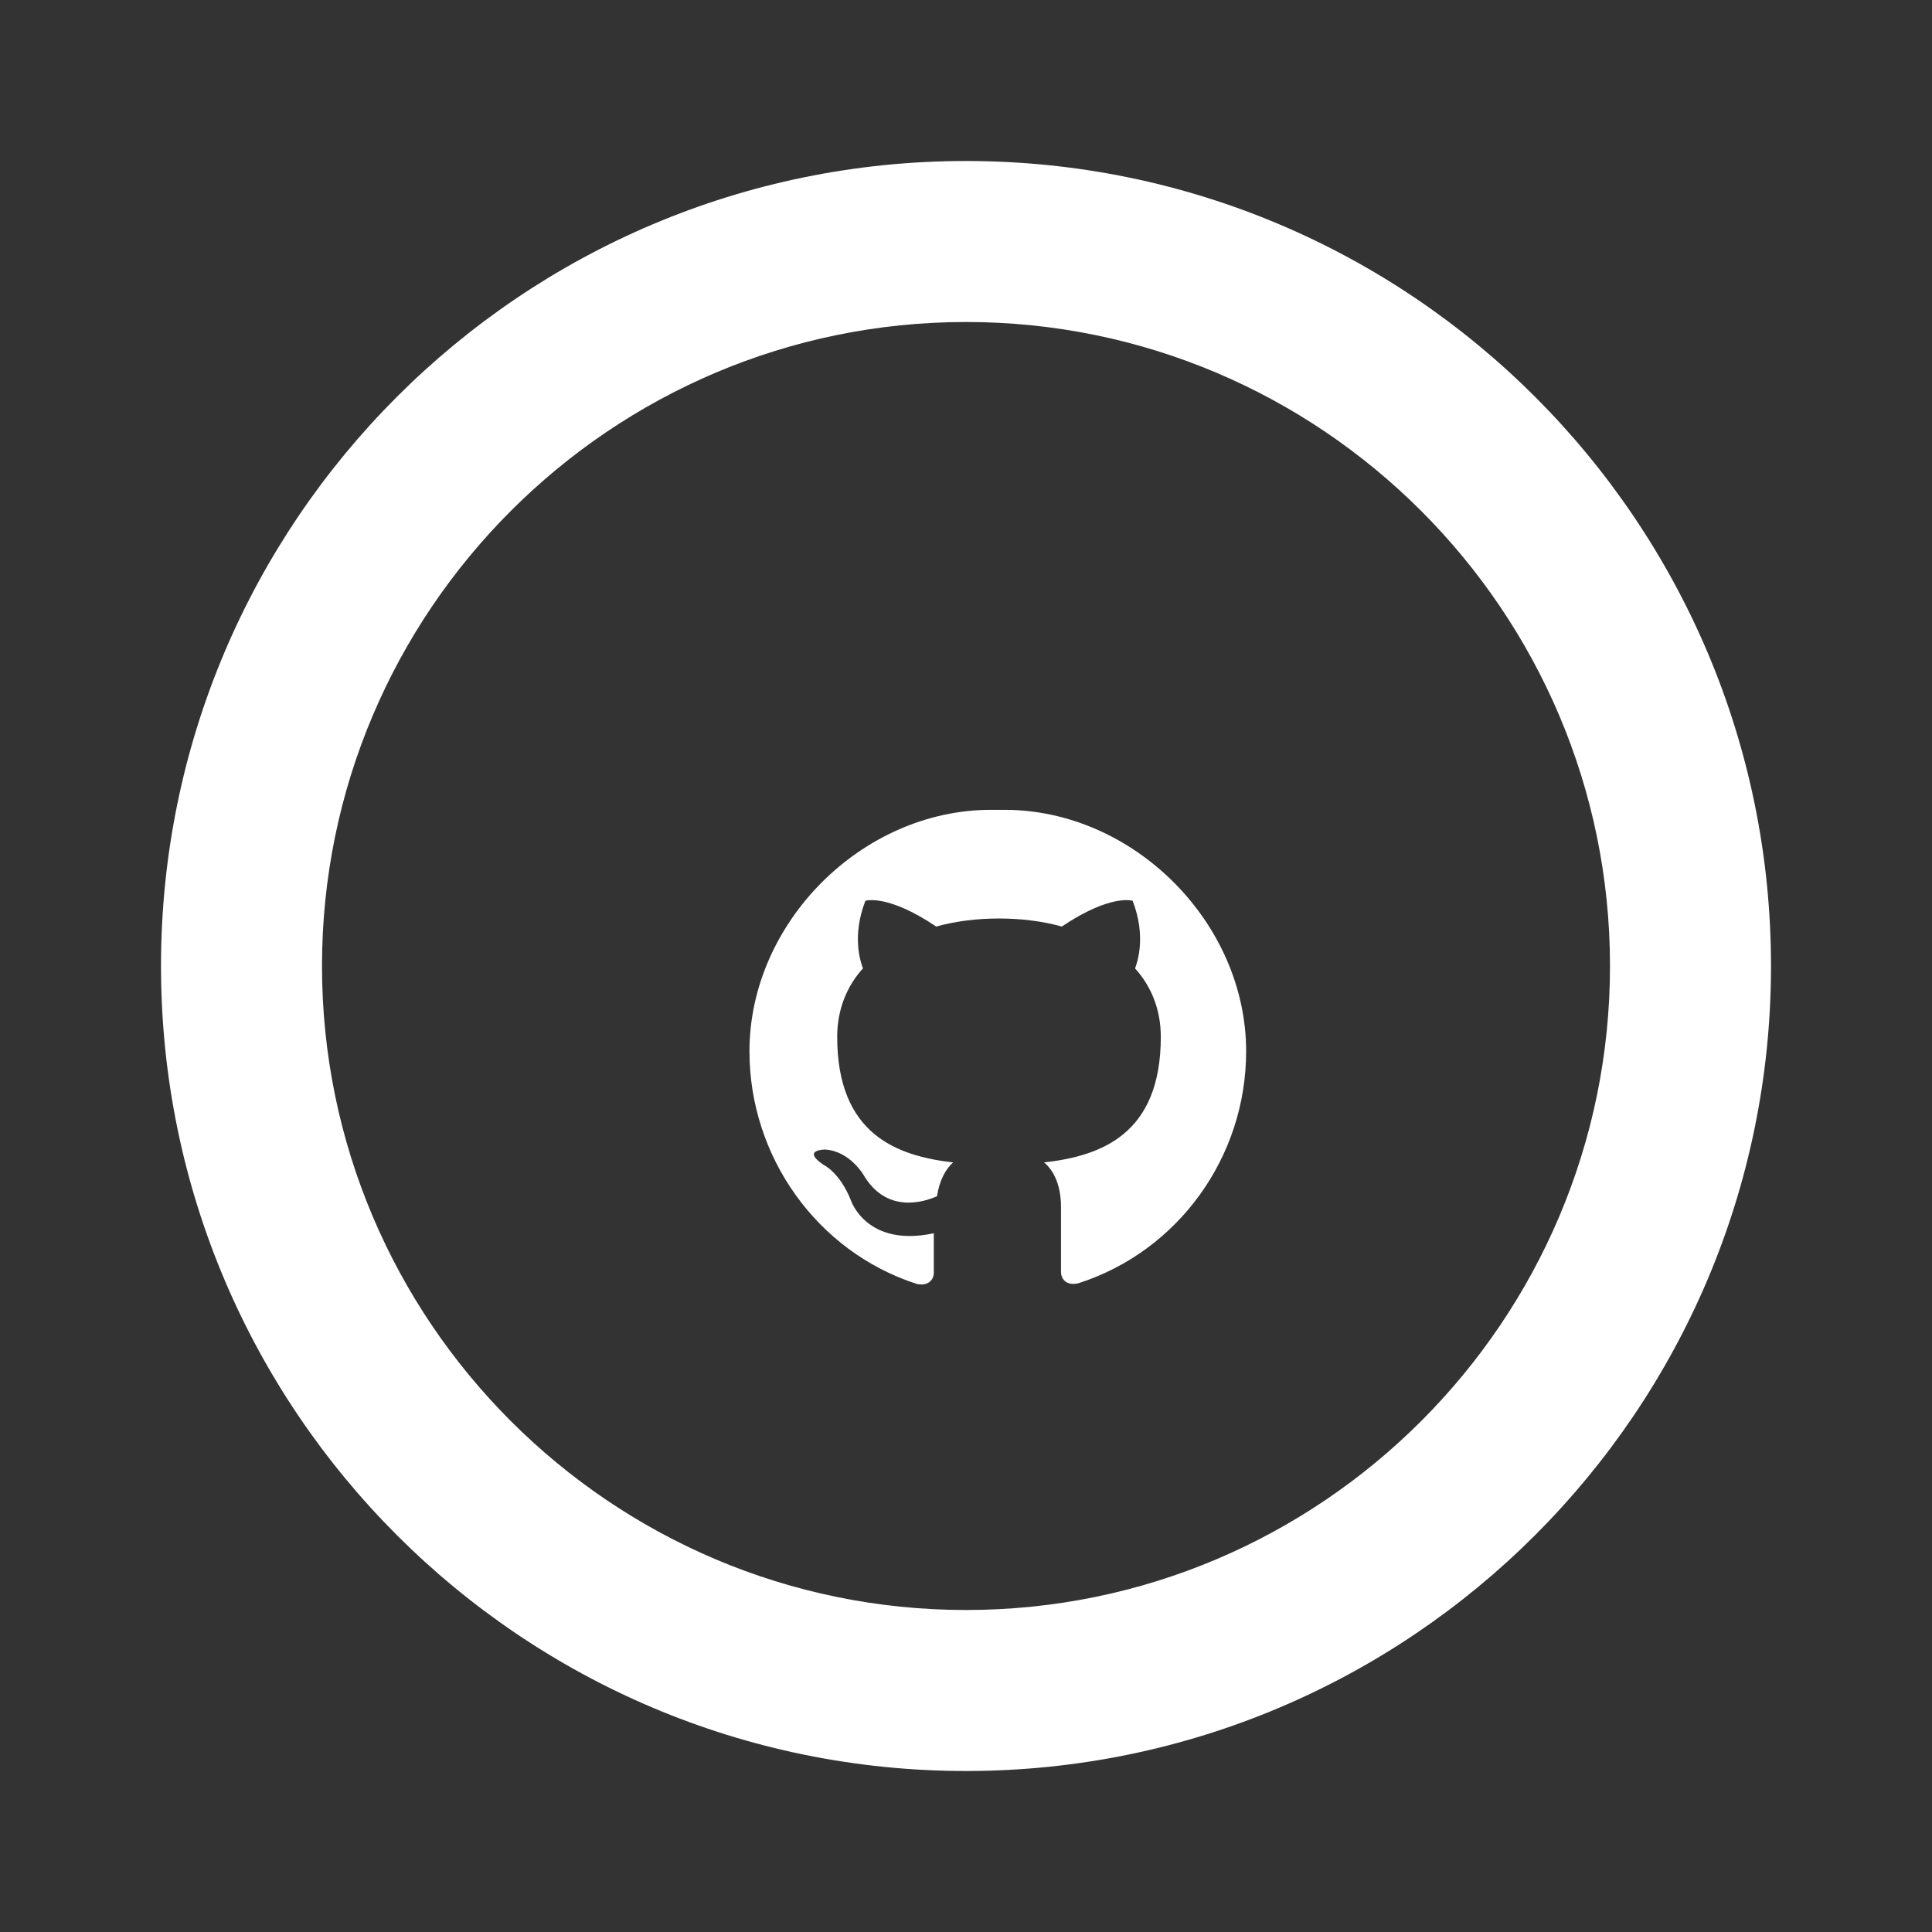 <svg xmlns="http://www.w3.org/2000/svg" width="24" height="24" viewBox="0 0 24 24">
  <rect x="0" y="0" width="24" height="24" fill="#333333" stroke="none"/>
  <path fill="#fff" d="M12 2C6.48 2 2 6.48 2 12s4.48 10 10 10 10-4.48 10-10S17.52 2 12 2zm0 18c-4.41 0-8-3.59-8-8s3.59-8 8-8 8 3.59 8 8-3.59 8-8 8zm.31-9.94c-1.6 0-3 1.4-3 3 0 1.31.84 2.49 2.08 2.89.15.03.21-.06.21-.14v-.49c-.84.18-1.03-.41-1.03-.41-.14-.35-.34-.44-.34-.44-.28-.19.02-.19.02-.19.31.02.48.32.48.32.28.47.73.34.91.26.03-.2.11-.34.2-.42-.7-.08-1.44-.35-1.44-1.56 0-.34.12-.63.32-.85-.03-.08-.14-.4.03-.84 0 0 .27-.09.88.32.25-.07.52-.1.78-.1s.53.03.78.1c.61-.41.88-.32.88-.32.17.44.06.76.03.84.2.22.32.51.32.85 0 1.21-.74 1.48-1.45 1.56.11.09.21.27.21.55v.81c0 .08.06.18.22.14 1.24-.4 2.08-1.57 2.08-2.88 0-1.6-1.4-3-3-3z"/>
</svg>
